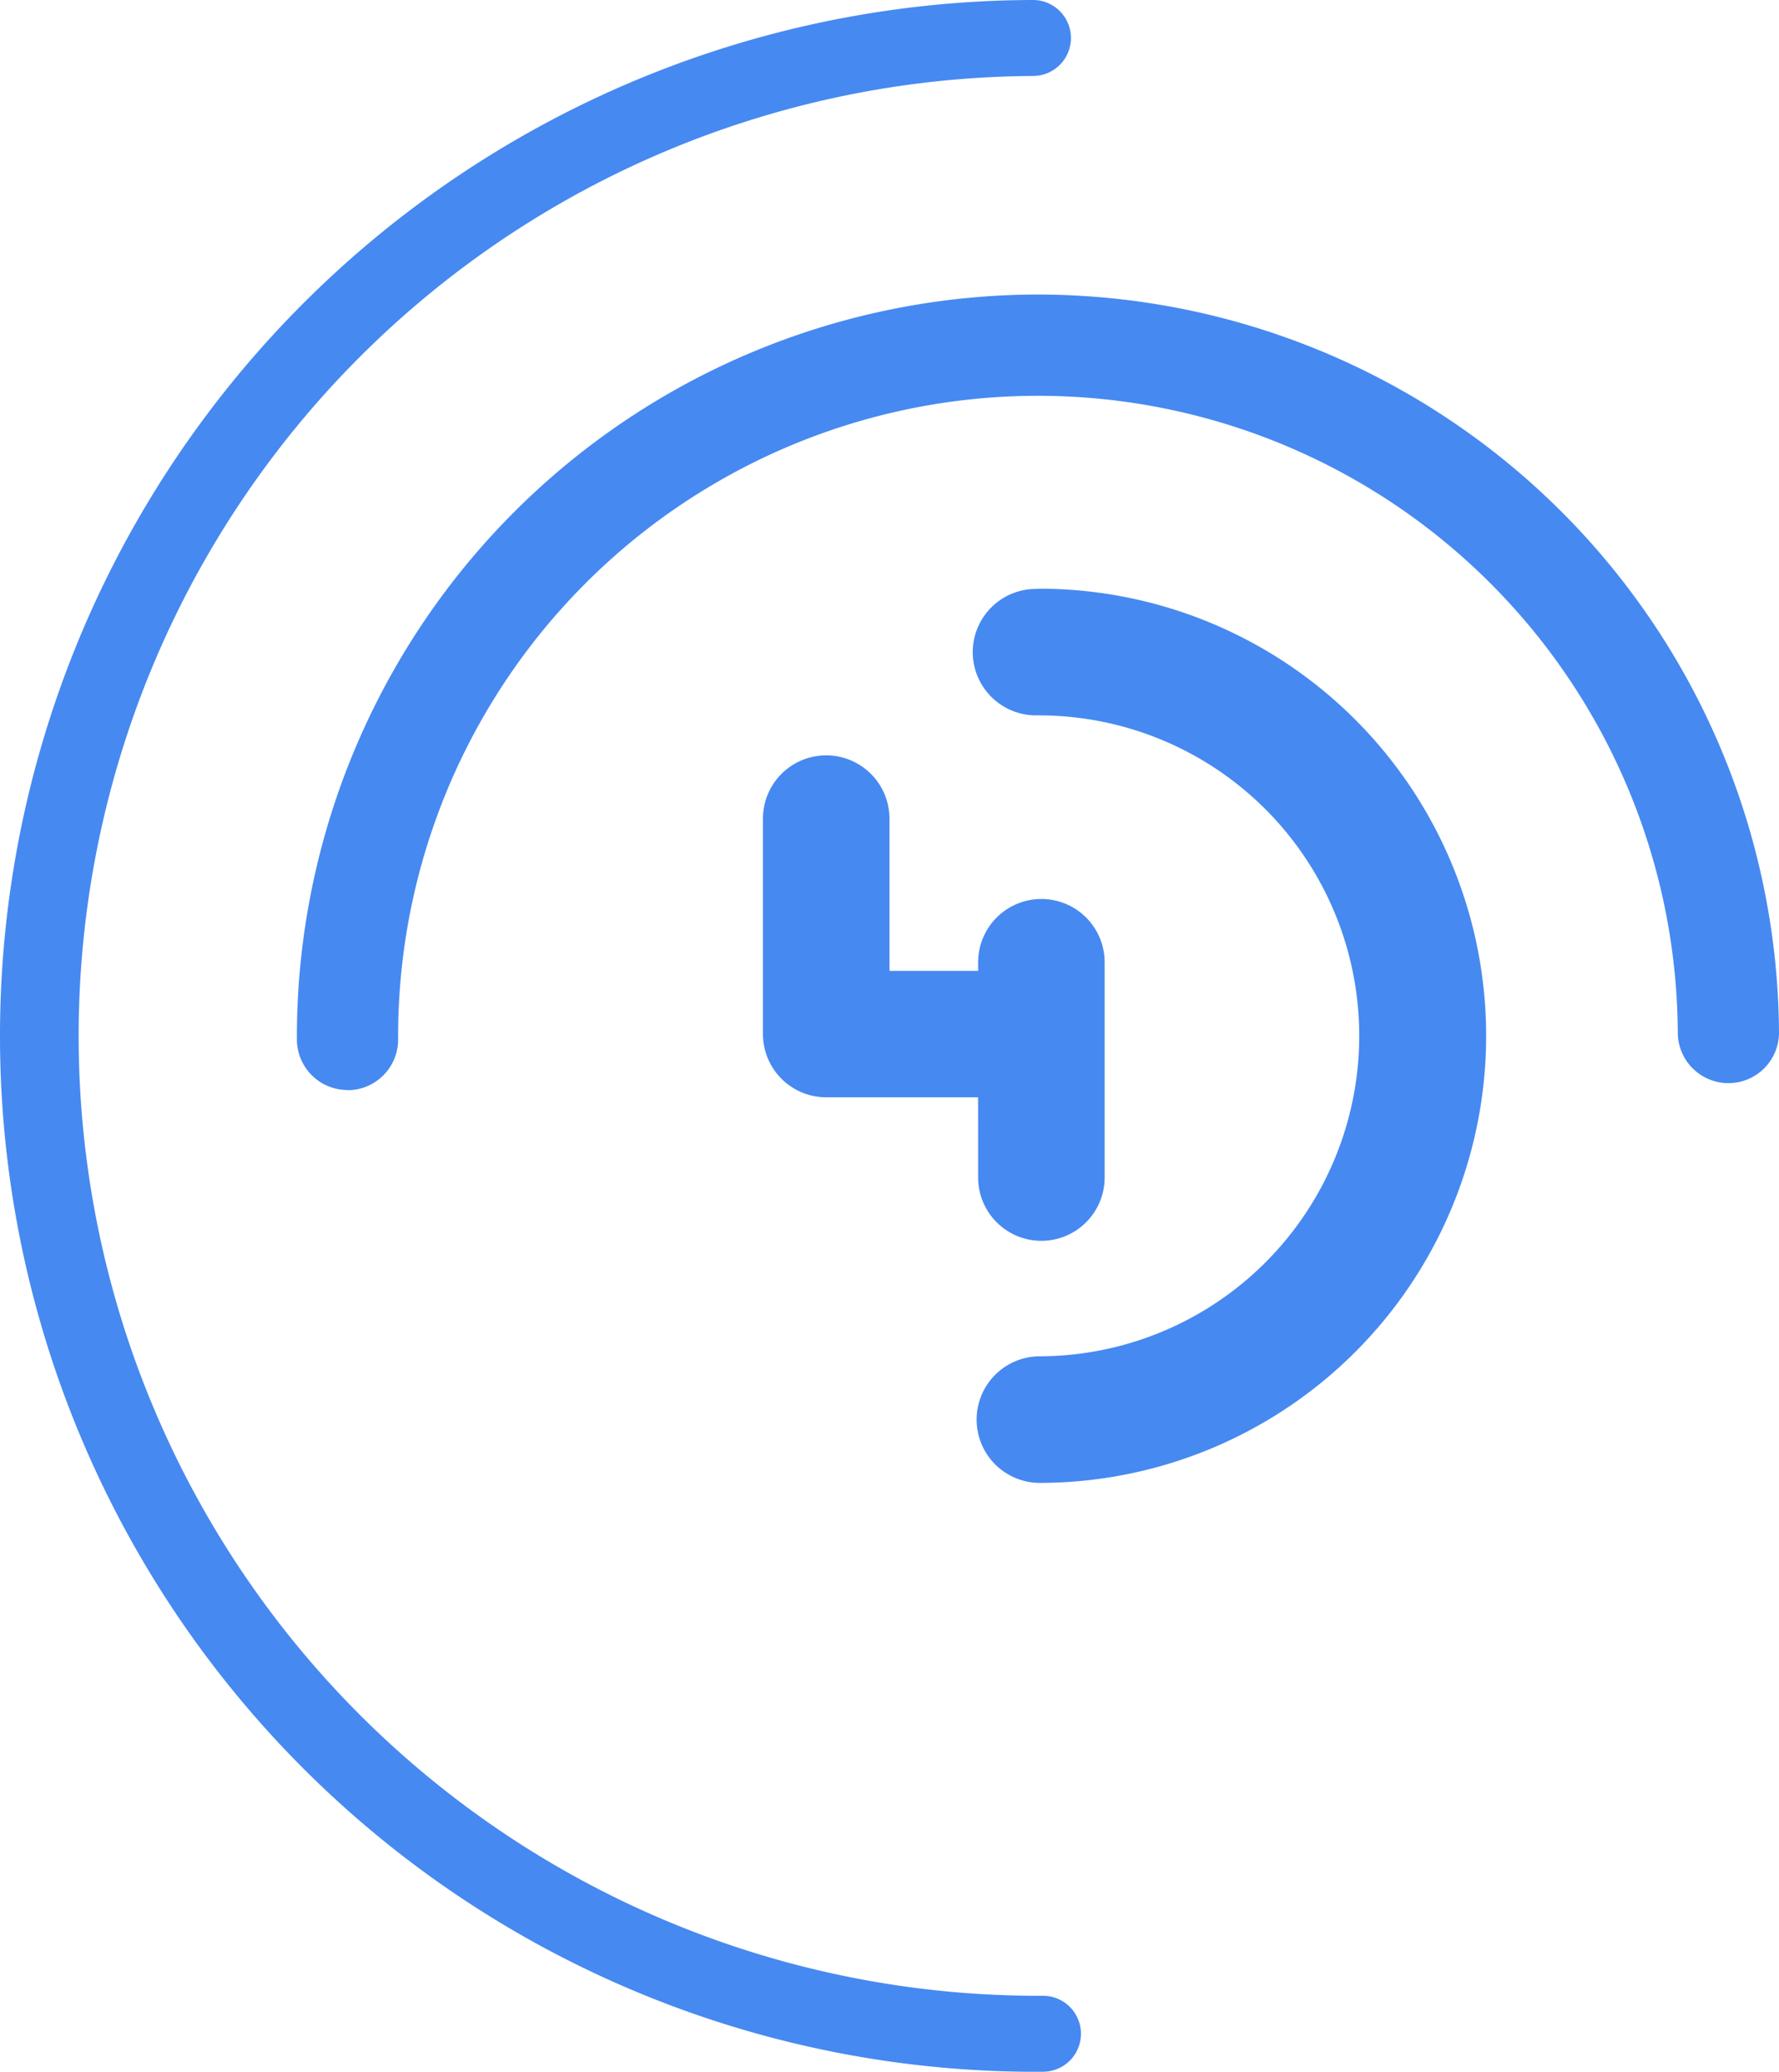 <svg xmlns="http://www.w3.org/2000/svg" width="50.886" height="59.225" viewBox="0 0 50.886 59.225">
  <g id="Groupe_4" data-name="Groupe 4" transform="translate(152.17 -34.384)">
    <g id="Groupe_19" data-name="Groupe 19" transform="translate(-152.17 34.384)">
      <path id="Tracé_21" data-name="Tracé 21" d="M-140.34,67.418a1.449,1.449,0,0,1-1.448-1.44,21.222,21.222,0,0,1,21.091-21.3h.11a21.219,21.219,0,0,1,21.193,21.09,1.446,1.446,0,0,1-1.44,1.453h-.007a1.448,1.448,0,0,1-1.448-1.44,18.3,18.3,0,0,0-18.395-18.208,18.3,18.3,0,0,0-18.208,18.395,1.448,1.448,0,0,1-1.44,1.455Z" transform="translate(150.28 -36.258)" fill="#4689f1"/>
      <path id="Tracé_22" data-name="Tracé 22" d="M-122.483,93.609A29.613,29.613,0,0,1-152.17,64.071a29.613,29.613,0,0,1,29.538-29.687h.006a1.086,1.086,0,0,1,1.089,1.083,1.086,1.086,0,0,1-1.083,1.089,27.44,27.44,0,0,0-27.3,27.58,27.441,27.441,0,0,0,27.58,27.3h0a1.086,1.086,0,0,1,1.089,1.083,1.086,1.086,0,0,1-1.083,1.089h-.152" transform="translate(152.17 -34.384)" fill="#4689f1"/>
      <path id="Tracé_23" data-name="Tracé 23" d="M-116.286,54.966h-.067a1.81,1.81,0,0,0-1.8,1.815,1.81,1.81,0,0,0,1.815,1.8h.056a9.161,9.161,0,0,1,9.184,9.139,9.161,9.161,0,0,1-9.139,9.183,1.81,1.81,0,0,0-1.805,1.814,1.81,1.81,0,0,0,1.814,1.805h.011a12.78,12.78,0,0,0,12.749-12.813,12.781,12.781,0,0,0-12.813-12.749" transform="translate(145.977 -38.131)" fill="#4689f1"/>
      <path id="Tracé_24" data-name="Tracé 24" d="M-119.334,72.852a1.81,1.81,0,0,0,1.81,1.81,1.81,1.81,0,0,0,1.809-1.81h0V66.7a1.81,1.81,0,0,0-1.809-1.81,1.81,1.81,0,0,0-1.81,1.81v.245h-2.536V62.594a1.81,1.81,0,0,0-1.809-1.81,1.81,1.81,0,0,0-1.81,1.81v6.155a1.81,1.81,0,0,0,1.808,1.81h4.346Z" transform="translate(147.312 -39.191)" fill="#4689f1"/>
    </g>
  </g>
</svg>
